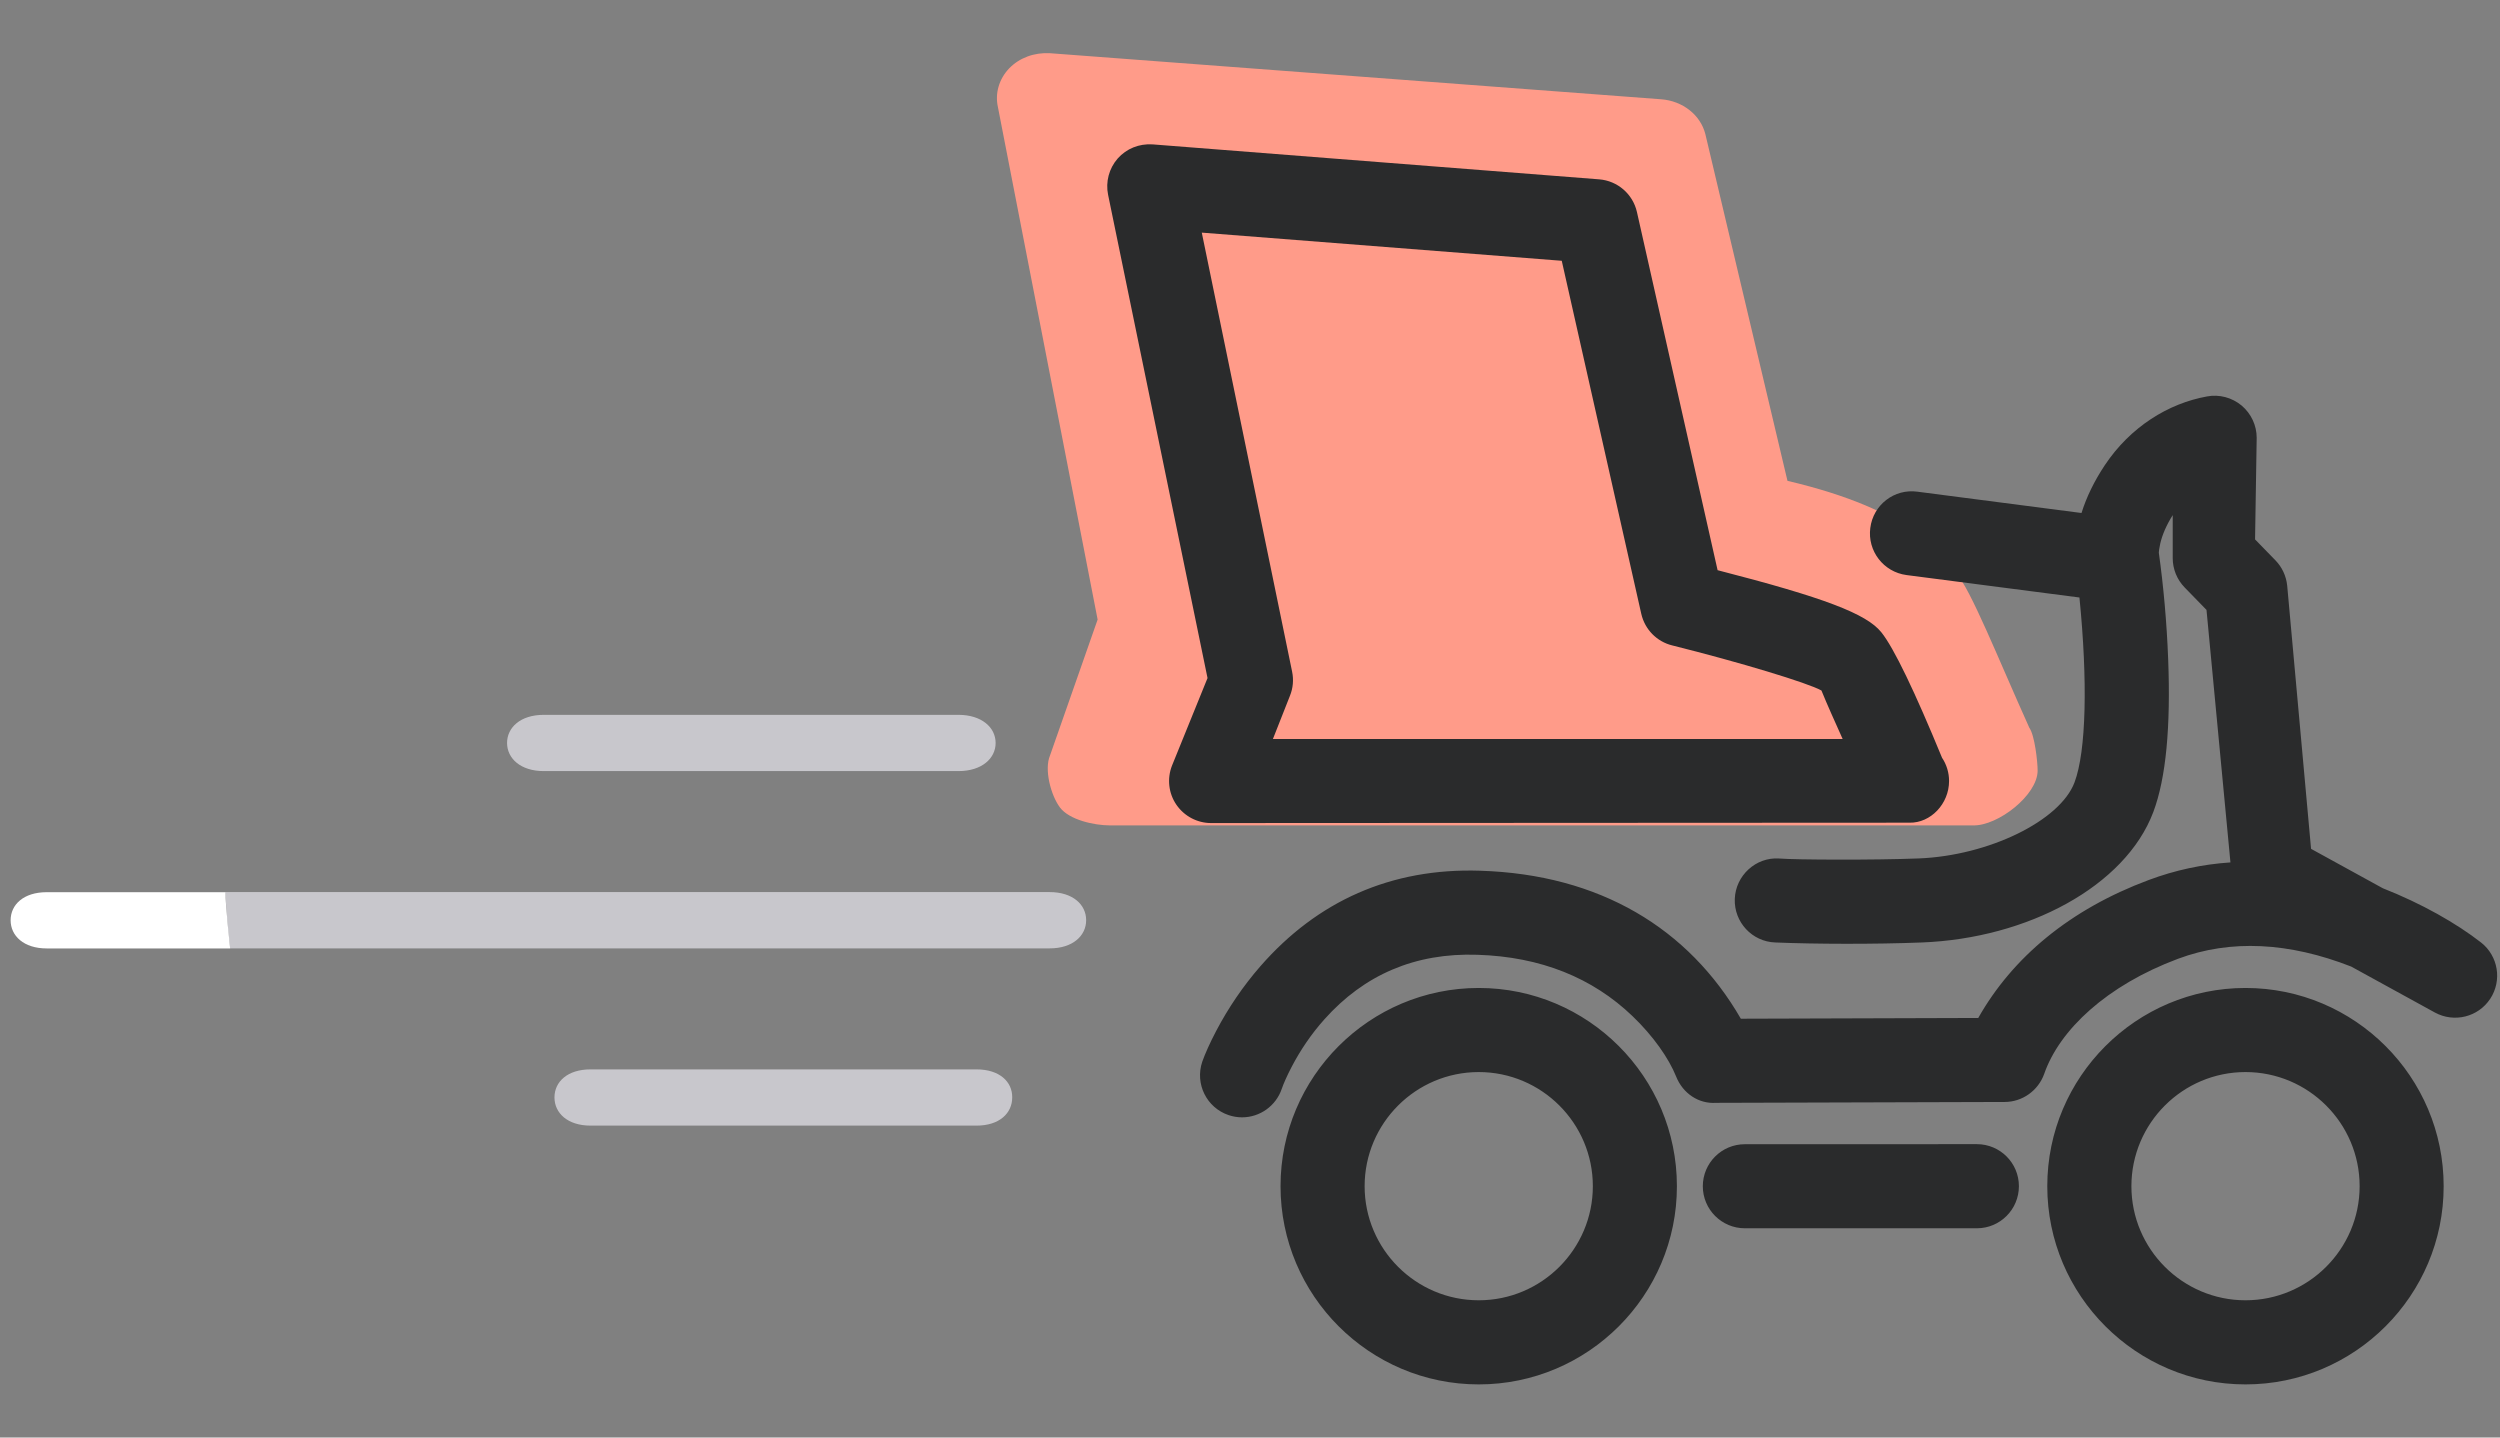 <svg xmlns="http://www.w3.org/2000/svg" width="80" height="46" viewBox="0 0 80 46">
  <rect x="0" y="0" width="80" height="46" fill="#808080" stroke="none"/>
  <g fill="none" fill-rule="evenodd" transform="translate(0 1.5)">
    <rect width="79" height="45.964" x="1" fill="#FF6EF2" opacity="0"/>
    <path fill="#C8C7CC" fill-rule="nonzero" d="M17.399,23.175 C16.66,23.175 16.226,22.77 16.226,22.275 C16.226,21.78 16.654,21.375 17.399,21.375 L30.672,21.375 C31.41,21.375 31.86,21.776 31.86,22.275 C31.86,22.77 31.416,23.175 30.672,23.175 L17.399,23.175 Z M34.757,27.946 C34.757,28.444 34.328,28.848 33.59,28.848 L7.362,28.848 C7.273,28.122 7.251,27.668 7.206,27.047 L33.59,27.047 C34.328,27.047 34.757,27.447 34.757,27.946 Z M31.246,32.72 C31.99,32.72 32.397,33.12 32.391,33.618 C32.391,34.116 31.99,34.52 31.246,34.52 L18.899,34.52 C18.16,34.52 17.743,34.116 17.743,33.618 C17.743,33.12 18.154,32.72 18.899,32.72 L31.246,32.72 Z"/>
    <path fill="#ff9b89" d="M62.594,16.835 C63.071,17.375 63.923,19.533 64.938,21.788 C65.11,22.023 65.204,22.873 65.204,23.159 C65.204,23.942 63.938,24.927 63.146,24.913 L35.526,24.913 C35.005,24.913 34.214,24.733 33.919,24.34 C33.625,23.948 33.409,23.119 33.601,22.674 L35.124,18.326 L31.934,1.931 C31.834,1.488 31.968,1.027 32.296,0.685 C32.623,0.349 33.096,0.174 33.601,0.203 L53.158,1.677 C53.847,1.728 54.421,2.182 54.573,2.798 L57.199,13.887 C61.214,14.831 62.037,16.205 62.594,16.835 Z"/>
    <path fill="#2A2B2C" fill-rule="nonzero" d="M71.856,42.801 C68.359,42.801 65.513,39.956 65.513,36.458 C65.513,32.96 68.359,30.115 71.856,30.115 C75.354,30.115 78.197,32.96 78.197,36.458 C78.199,39.955 75.354,42.801 71.856,42.801 Z M71.856,32.806 C69.843,32.806 68.205,34.444 68.205,36.458 C68.205,38.471 69.843,40.109 71.856,40.109 C73.869,40.109 75.508,38.47 75.508,36.458 C75.508,34.444 73.87,32.806 71.856,32.806 Z M47.32,42.801 C43.822,42.801 40.977,39.956 40.977,36.458 C40.977,32.96 43.822,30.115 47.32,30.115 C50.817,30.115 53.661,32.96 53.661,36.458 C53.663,39.955 50.818,42.801 47.32,42.801 Z M47.32,32.806 C45.306,32.806 43.668,34.444 43.668,36.458 C43.668,38.471 45.306,40.109 47.32,40.109 C49.333,40.109 50.971,38.471 50.971,36.458 C50.971,34.444 49.333,32.806 47.32,32.806 Z M67.356,13.383 C68.171,12.161 69.385,11.409 70.625,11.186 C71.014,11.112 71.424,11.22 71.734,11.479 C72.037,11.736 72.214,12.113 72.214,12.509 L72.162,15.761 L72.815,16.432 C73.026,16.649 73.158,16.931 73.19,17.238 L73.954,25.663 L76.248,26.923 C77.496,27.415 78.602,28.043 79.395,28.661 C79.944,29.093 80.072,29.875 79.688,30.46 C79.303,31.046 78.534,31.237 77.917,30.901 L75.238,29.43 C73.252,28.653 71.384,28.551 69.697,29.181 C67.418,30.032 65.902,31.454 65.413,32.868 C65.221,33.402 64.712,33.763 64.15,33.763 L54.917,33.791 C54.353,33.829 53.849,33.487 53.634,32.944 C53.402,32.368 52.906,31.653 52.238,31.014 C50.962,29.791 49.307,29.116 47.275,29.053 C45.278,28.985 43.65,29.697 42.382,31.117 C41.969,31.579 41.617,32.094 41.331,32.643 C41.185,32.921 41.066,33.194 41.017,33.341 C40.832,33.887 40.32,34.254 39.746,34.255 C39.602,34.255 39.457,34.231 39.317,34.184 C38.611,33.947 38.232,33.181 38.473,32.473 C38.566,32.211 38.716,31.875 38.919,31.488 C39.306,30.751 39.78,30.053 40.332,29.42 C42.15,27.337 44.514,26.27 47.363,26.363 C51.199,26.482 54.036,28.209 55.707,31.099 L63.304,31.075 C64.398,29.14 66.234,27.601 68.757,26.661 C69.601,26.345 70.474,26.157 71.374,26.097 L70.608,18.017 L69.909,17.299 C69.664,17.048 69.527,16.711 69.527,16.359 L69.527,14.984 C69.325,15.305 69.194,15.609 69.129,15.89 C69.097,16.029 69.082,16.154 69.082,16.183 C69.23,17.24 69.337,18.421 69.382,19.607 C69.464,21.756 69.314,23.396 68.907,24.482 C68.012,26.863 64.877,28.528 61.501,28.659 C59.972,28.719 58.104,28.712 56.808,28.659 C56.066,28.633 55.486,28.008 55.513,27.265 C55.54,26.518 56.185,25.923 56.929,25.972 C57.446,26.015 59.991,26.026 61.395,25.97 C63.633,25.883 65.923,24.766 66.385,23.536 C66.762,22.531 66.808,20.287 66.542,17.62 L61.01,16.902 C60.273,16.805 59.755,16.132 59.849,15.398 C59.941,14.654 60.617,14.132 61.357,14.234 L66.608,14.916 C66.768,14.404 67.017,13.892 67.356,13.383 Z M60.2,18.73 C60.607,19.234 61.279,20.643 62.145,22.748 C62.292,22.968 62.37,23.226 62.37,23.493 C62.37,24.224 61.779,24.84 61.103,24.826 L38.756,24.838 C38.312,24.838 37.896,24.618 37.644,24.251 C37.393,23.885 37.341,23.415 37.504,23 L38.641,20.198 L35.459,4.733 C35.374,4.32 35.488,3.889 35.768,3.57 C36.047,3.256 36.45,3.093 36.881,3.12 L51.175,4.239 C51.763,4.286 52.252,4.71 52.382,5.285 L54.963,16.746 C58.388,17.627 59.724,18.141 60.2,18.73 Z M58.965,22.148 C58.693,21.538 58.482,21.078 58.286,20.596 C57.849,20.351 55.665,19.691 53.51,19.153 C53.017,19.032 52.634,18.641 52.521,18.143 L49.976,6.845 L38.457,5.944 L41.348,19.995 C41.401,20.253 41.377,20.52 41.28,20.761 L40.733,22.148 L58.965,22.148 Z M54.49,36.46 C54.49,35.717 55.092,35.115 55.835,35.115 L63.26,35.113 C64.003,35.113 64.605,35.715 64.605,36.458 C64.605,37.201 64.003,37.805 63.26,37.805 L55.835,37.805 C55.093,37.805 54.49,37.202 54.49,36.46 Z"/>
    <path fill="#FFF" d="M7.213,27.05 L1.496,27.05 C0.752,27.05 0.34,27.45 0.34,27.948 C0.34,28.446 0.758,28.85 1.496,28.85 C5.408,28.85 7.364,28.85 7.364,28.85 C7.364,28.85 7.213,27.453 7.213,27.05 Z"/>
  </g>
</svg>
